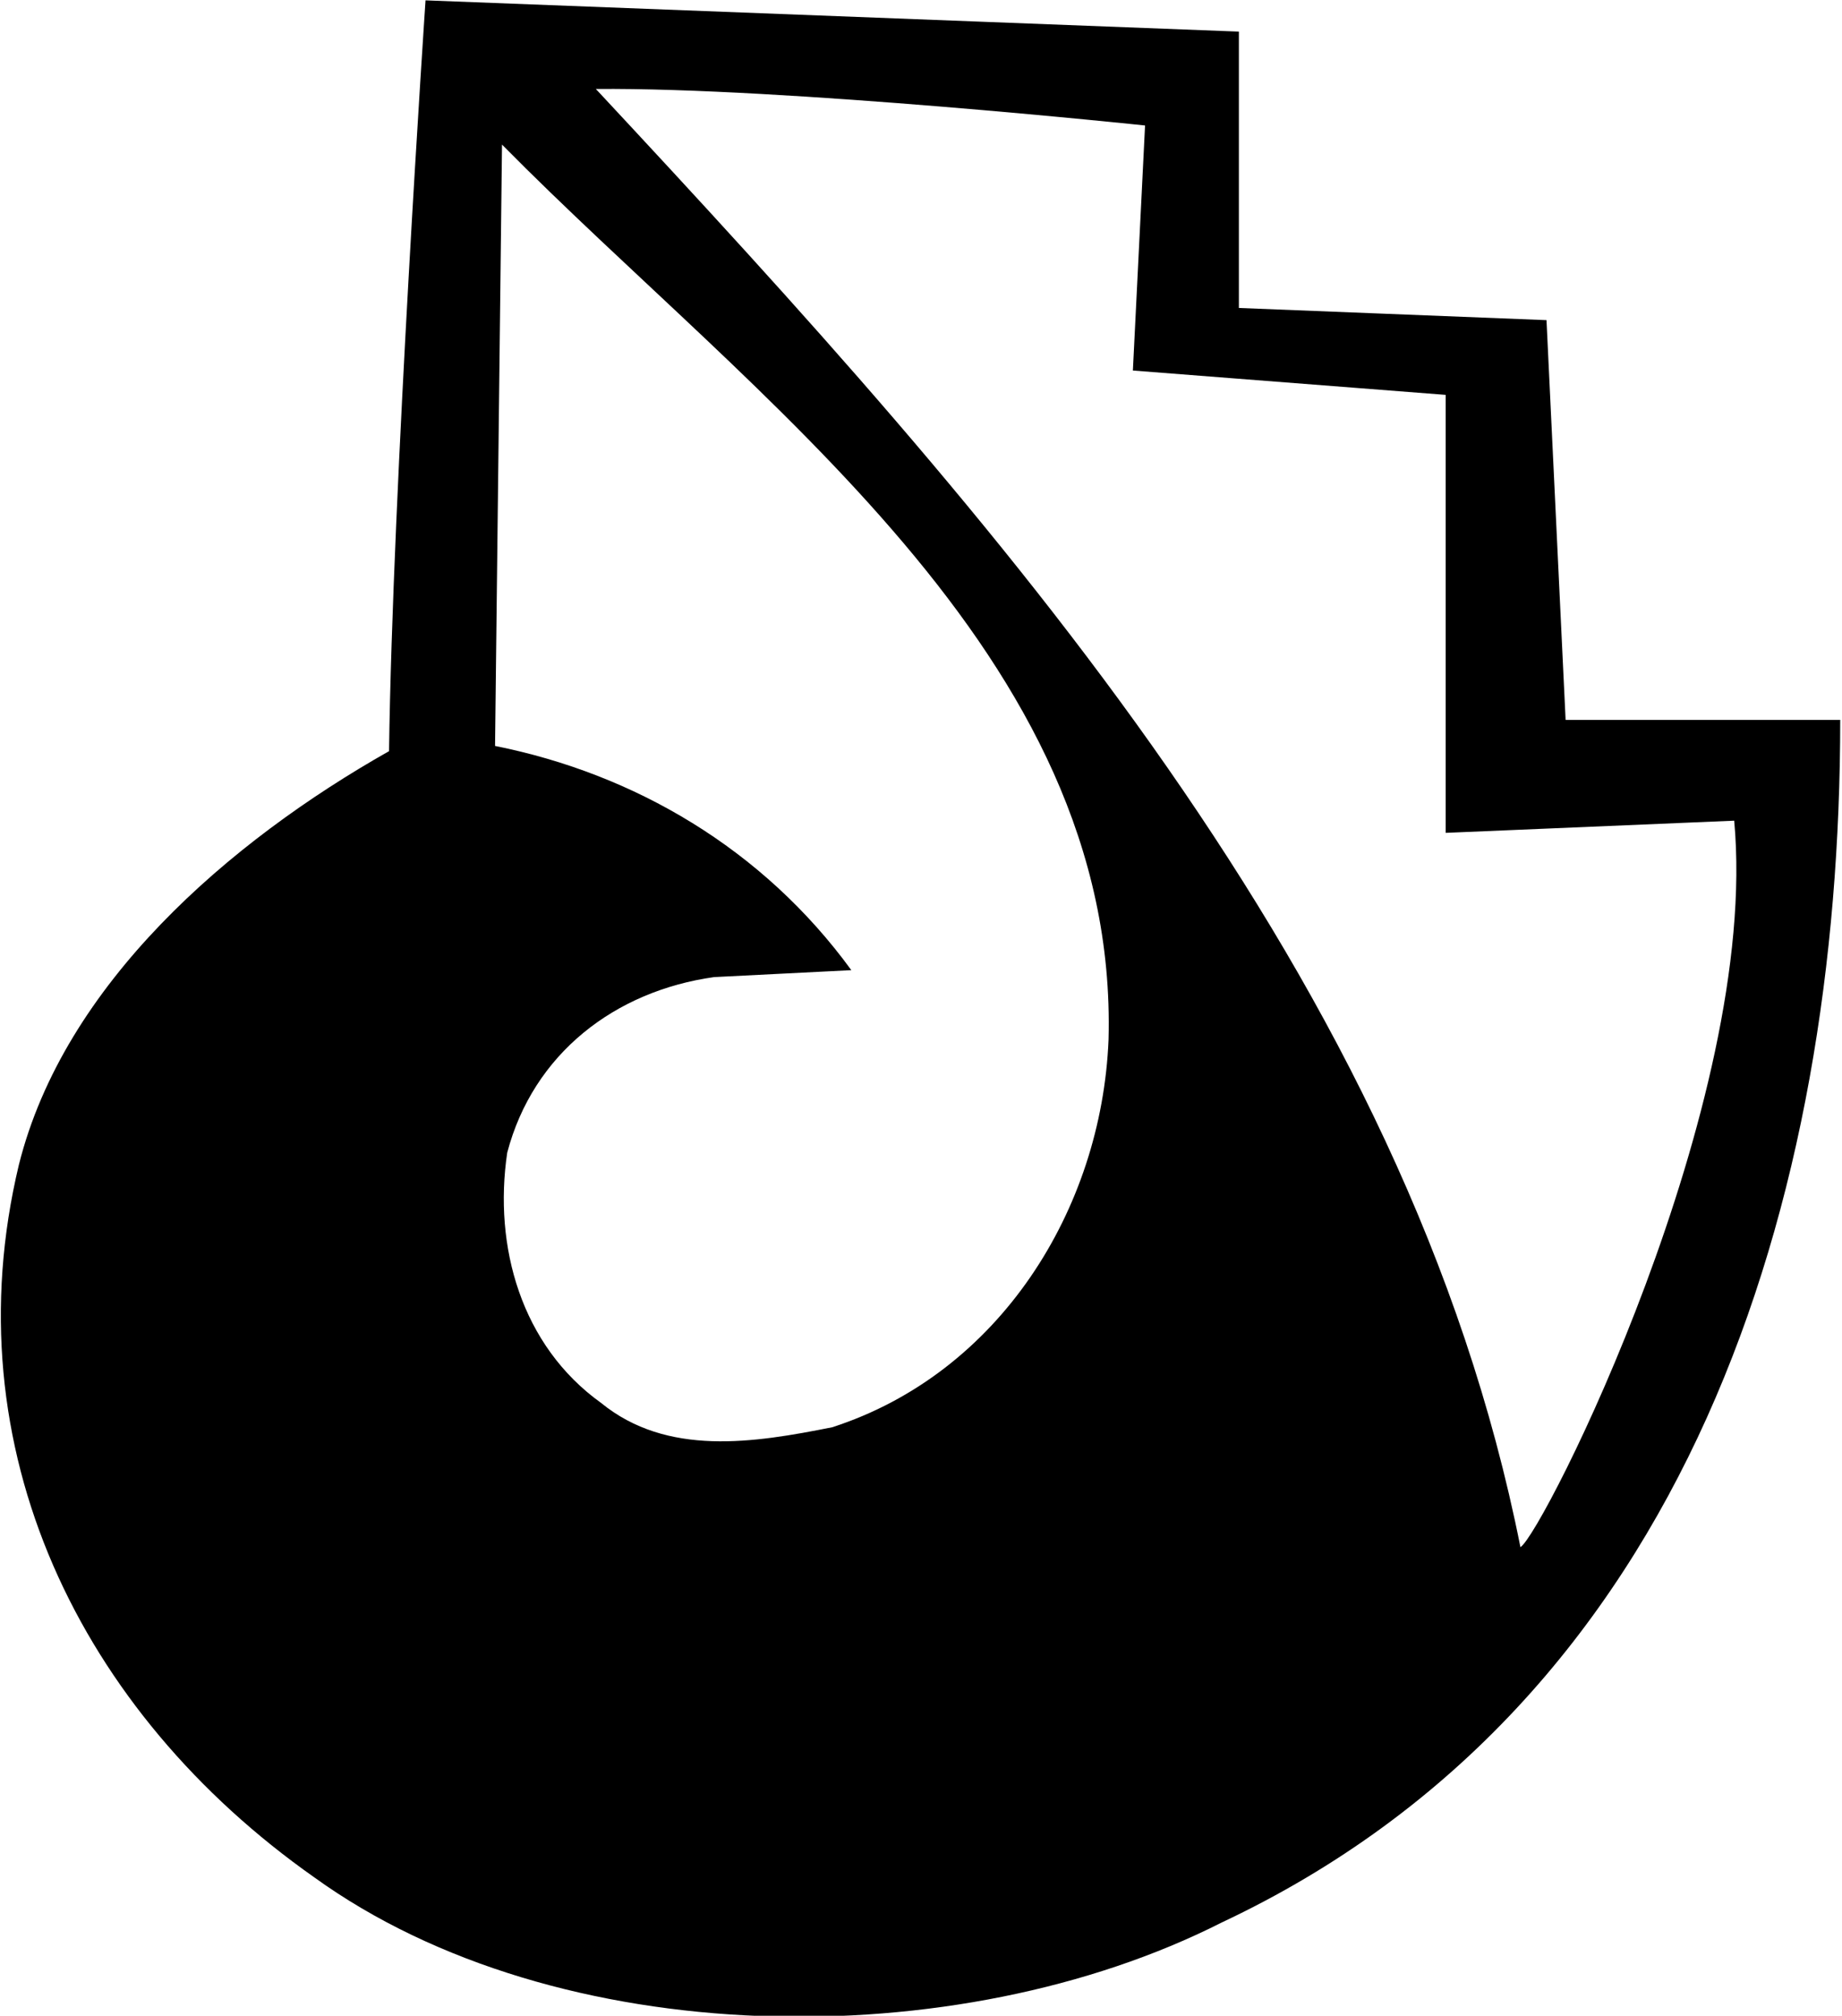 <?xml version="1.0" encoding="UTF-8"?>
<svg xmlns="http://www.w3.org/2000/svg" xmlns:xlink="http://www.w3.org/1999/xlink" width="541pt" height="592pt" viewBox="0 0 541 592" version="1.1">
<g id="surface1">
<path style=" stroke:none;fill-rule:nonzero;fill:rgb(0%,0%,0%);fill-opacity:1;" d="M 459.824 211.418 L 454.211 94.02 L 363.863 90.445 L 363.863 9.285 L 124.98 0.102 C 124.98 0.102 115.285 144.039 114.262 220.605 C 67.305 247.148 18.812 289.008 5.543 342.09 C -14.363 425.293 23.406 502.875 92.316 551.363 C 163.773 602.922 281.172 603.945 358.762 564.641 C 496.574 499.812 540.477 351.789 540.477 211.418 Z M 325.582 305.34 C 323.543 355.359 293.426 403.34 244.422 419.164 C 221.453 423.758 195.934 427.844 176.535 412.02 C 153.055 395.176 144.891 366.078 148.973 338.52 C 156.629 309.422 180.617 291.047 209.715 286.961 L 250.039 284.922 C 224.008 249.191 186.234 227.242 145.398 219.074 L 147.441 42.465 C 221.453 117.5 328.645 192.023 325.582 305.34 Z M 446.555 454.383 C 413.379 287.473 293.934 153.742 175.004 26.133 C 230.133 25.621 336.305 36.852 336.305 36.852 L 332.73 108.82 L 424.605 115.969 L 424.605 244.598 L 509.336 241.023 C 517 324 453.188 450.301 446.555 454.383 "/>
</g>
</svg>
